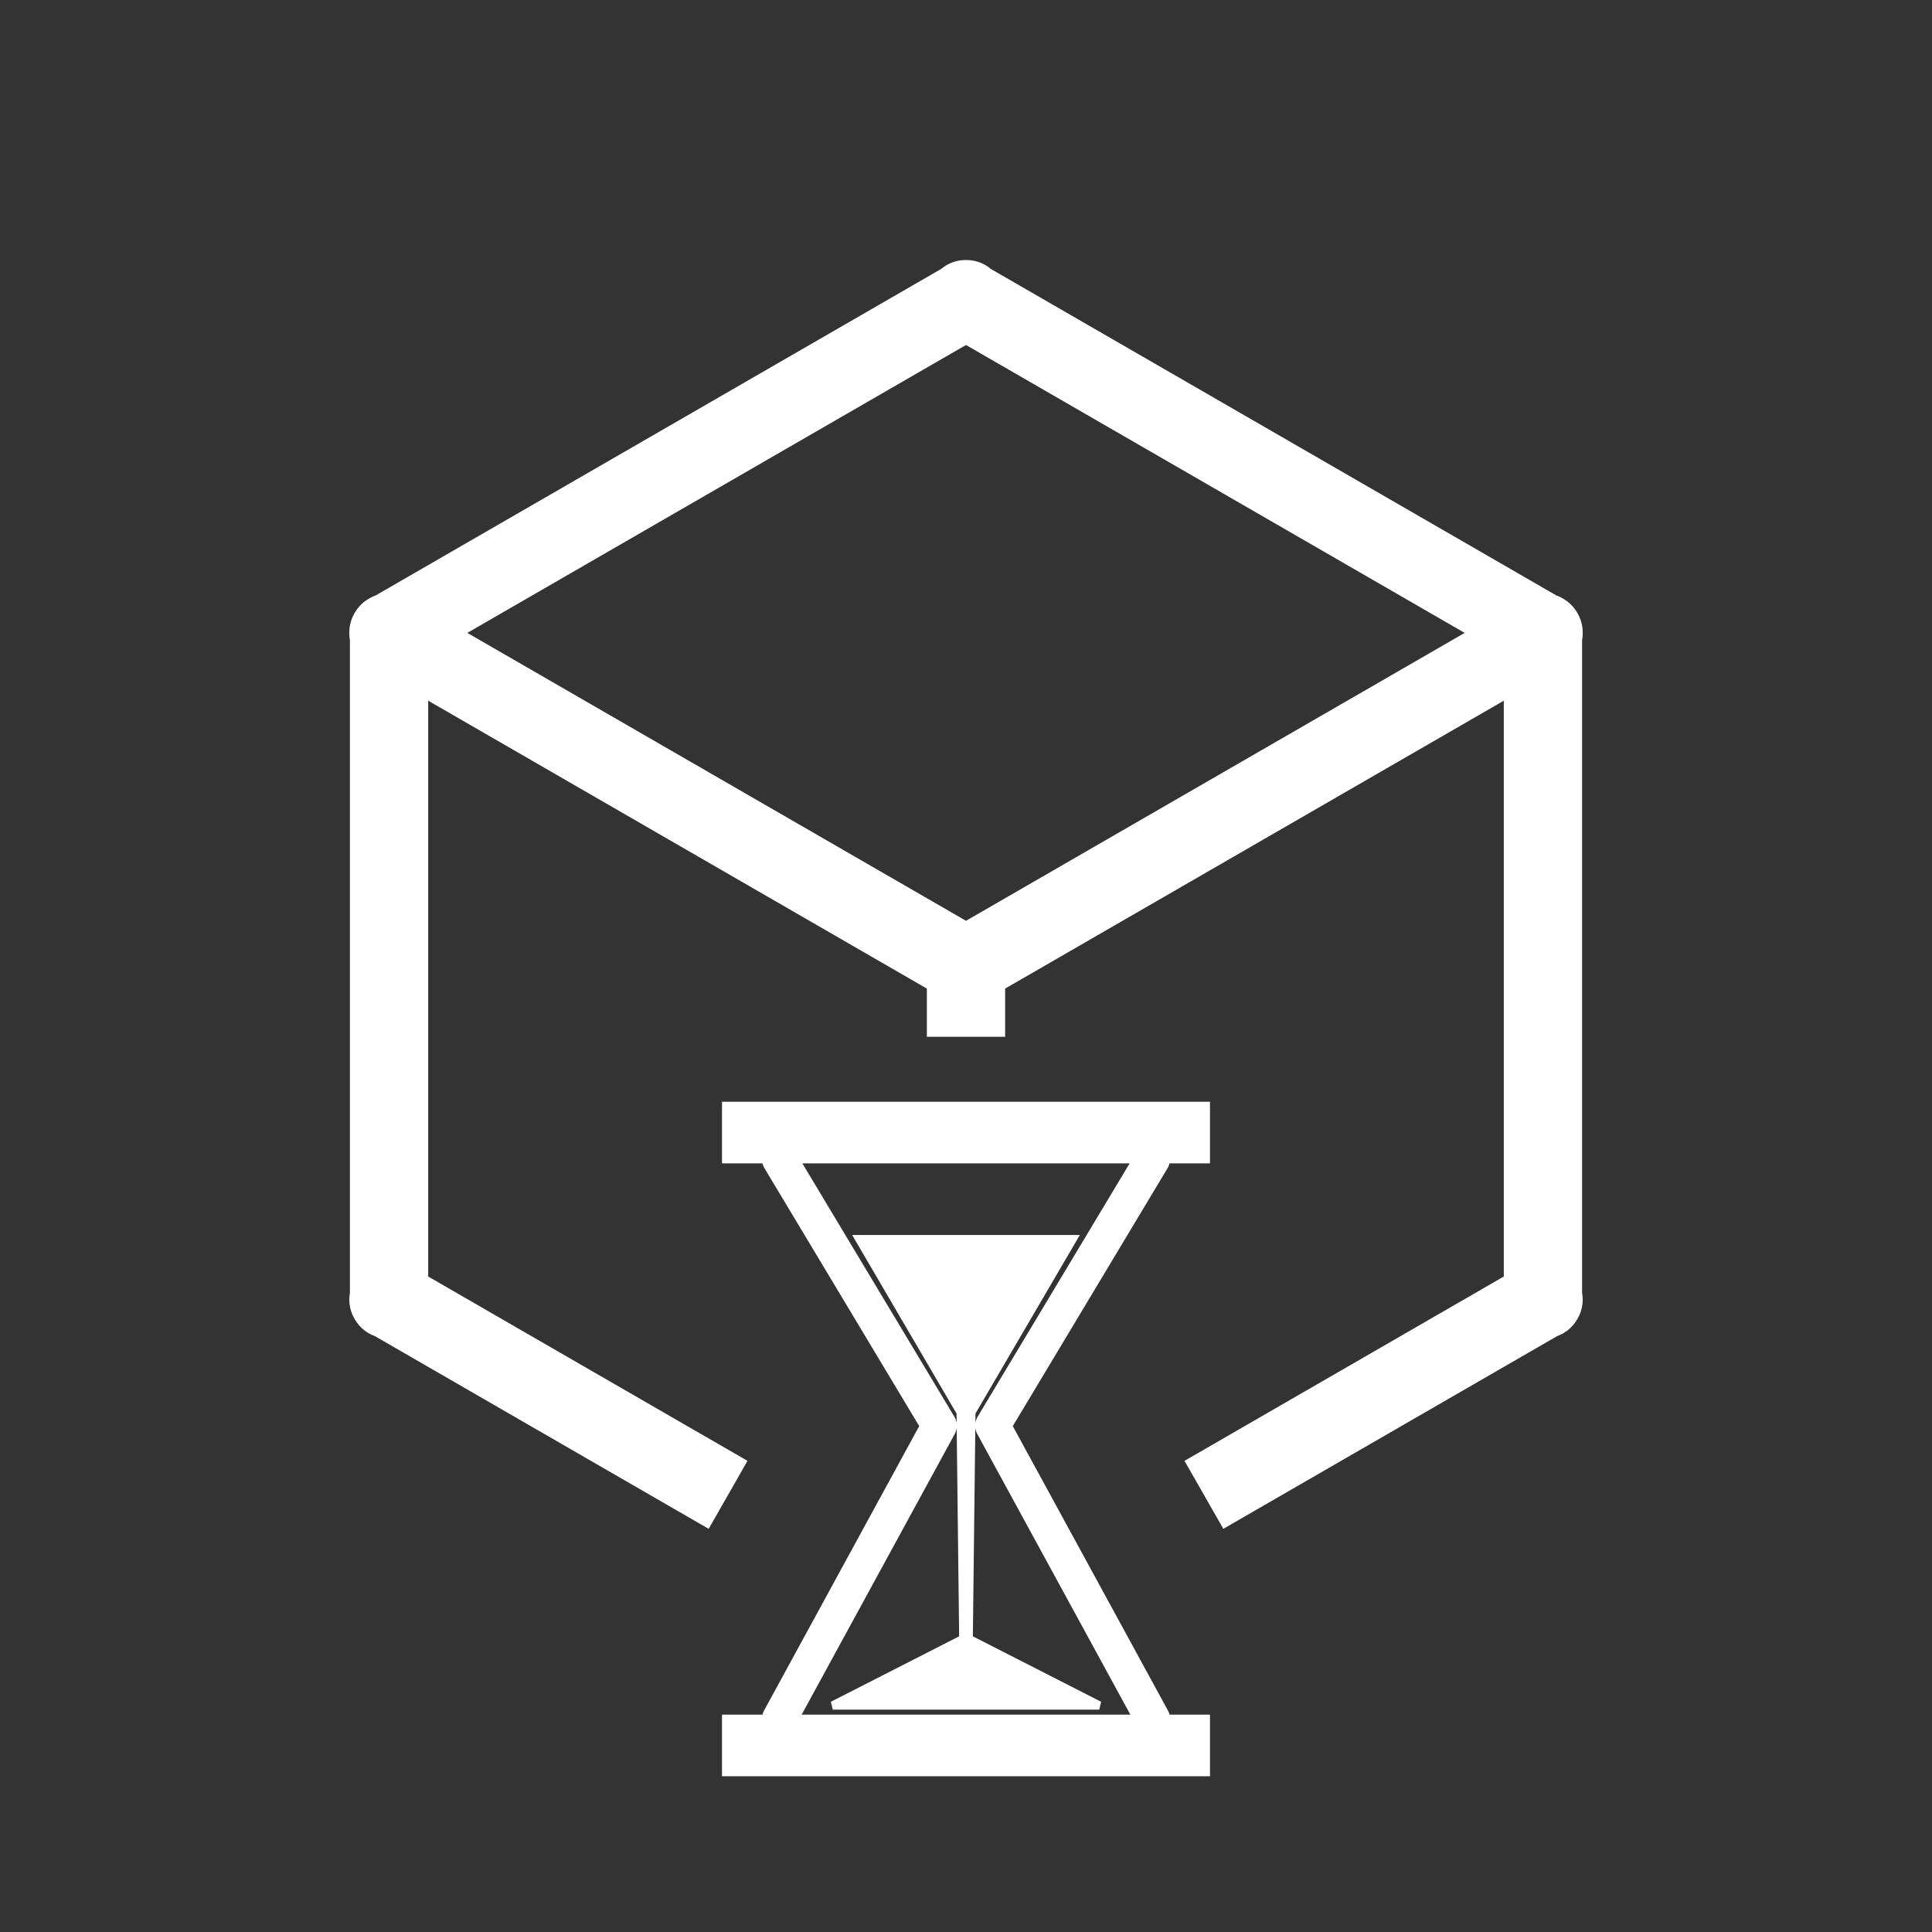 <?xml version="1.0" standalone="no"?>
<!DOCTYPE svg PUBLIC "-//W3C//DTD SVG 1.1//EN" "http://www.w3.org/Graphics/SVG/1.1/DTD/svg11.dtd">
<svg width="100mm" height="100mm" viewBox="-8 -108 116 116" xmlns="http://www.w3.org/2000/svg" version="1.1">
<rect x="-8" y="-108" width="116" height="116" fill="#333333" stroke="none"/>
<title>OpenSCAD Model</title>
<path d="
M 85.401,-28.014 L 85.555,-28.073 L 85.741,-28.168 L 85.917,-28.282 L 86.079,-28.414 L 86.227,-28.562
 L 86.359,-28.724 L 86.473,-28.9 L 86.49,-28.933 L 86.51,-28.963 L 86.605,-29.15 L 86.68,-29.345
 L 86.734,-29.547 L 86.767,-29.754 L 86.778,-29.963 L 86.767,-30.172 L 86.741,-30.334 L 86.741,-69.592
 L 86.767,-69.754 L 86.778,-69.963 L 86.776,-70 L 86.778,-70.037 L 86.767,-70.246 L 86.734,-70.453
 L 86.68,-70.655 L 86.605,-70.85 L 86.51,-71.037 L 86.49,-71.067 L 86.473,-71.1 L 86.359,-71.276
 L 86.227,-71.438 L 86.079,-71.586 L 85.917,-71.718 L 85.741,-71.832 L 85.708,-71.849 L 85.678,-71.869
 L 85.491,-71.964 L 85.338,-72.022 L 51.34,-91.651 L 51.212,-91.755 L 51.037,-91.869 L 50.85,-91.964
 L 50.655,-92.039 L 50.453,-92.093 L 50.246,-92.126 L 50.037,-92.137 L 50,-92.135 L 49.963,-92.137
 L 49.754,-92.126 L 49.547,-92.093 L 49.345,-92.039 L 49.15,-91.964 L 48.963,-91.868 L 48.788,-91.754
 L 48.66,-91.651 L 14.662,-72.022 L 14.509,-71.964 L 14.322,-71.869 L 14.292,-71.849 L 14.259,-71.832
 L 14.083,-71.718 L 13.921,-71.586 L 13.773,-71.438 L 13.641,-71.276 L 13.527,-71.1 L 13.51,-71.067
 L 13.49,-71.037 L 13.395,-70.85 L 13.32,-70.655 L 13.266,-70.453 L 13.233,-70.246 L 13.222,-70.037
 L 13.224,-70 L 13.222,-69.964 L 13.233,-69.755 L 13.259,-69.592 L 13.259,-30.334 L 13.233,-30.172
 L 13.222,-29.963 L 13.233,-29.754 L 13.266,-29.548 L 13.32,-29.345 L 13.395,-29.15 L 13.49,-28.963
 L 13.51,-28.933 L 13.527,-28.9 L 13.641,-28.724 L 13.773,-28.562 L 13.921,-28.414 L 14.083,-28.282
 L 14.259,-28.168 L 14.445,-28.073 L 14.599,-28.014 L 34.457,-16.549 L 36.54,-20.196 L 17.459,-31.212
 L 17.459,-66.363 L 47.9,-48.788 L 47.9,-46 L 52.1,-46 L 52.1,-48.788 L 82.541,-66.363
 L 82.541,-31.212 L 63.46,-20.196 L 65.543,-16.549 z
M 19.559,-70 L 50,-87.575 L 80.441,-70 L 50,-52.425 z
M 64.4,-4.8 L 62,-4.8 L 61.996,-4.884 L 61.983,-4.966 L 61.961,-5.047 L 61.931,-5.125
 L 61.893,-5.2 L 52.521,-22.381 L 61.893,-38 L 61.931,-38.075 L 61.961,-38.153 L 61.983,-38.234
 L 61.996,-38.316 L 62,-38.4 L 64.4,-38.4 L 64.4,-41.6 L 35.6,-41.6 L 35.6,-38.4
 L 38,-38.4 L 38.004,-38.316 L 38.017,-38.234 L 38.039,-38.153 L 38.069,-38.075 L 38.107,-38
 L 47.479,-22.381 L 38.107,-5.2 L 38.069,-5.125 L 38.039,-5.047 L 38.017,-4.966 L 38.004,-4.884
 L 38,-4.8 L 35.6,-4.8 L 35.6,-1.6 L 64.4,-1.6 z
M 39.711,-4.8 L 49.093,-22 L 49.131,-22.075 L 49.161,-22.153 L 49.182,-22.234 L 49.196,-22.316
 L 49.2,-22.4 L 49.196,-22.484 L 49.182,-22.566 L 49.161,-22.647 L 49.131,-22.725 L 49.093,-22.8
 L 39.733,-38.4 L 60.267,-38.4 L 50.907,-22.8 L 50.869,-22.725 L 50.839,-22.647 L 50.818,-22.566
 L 50.804,-22.484 L 50.8,-22.4 L 50.804,-22.316 L 50.818,-22.234 L 50.839,-22.153 L 50.869,-22.075
 L 50.907,-22 L 60.289,-4.8 z
M 50.16,-9.6 L 50.32,-23.2 L 56.4,-33.6 L 43.6,-33.6 L 49.68,-23.2 L 49.84,-9.6
 L 42,-5.6 L 58,-5.6 z
" stroke="white" fill="white" stroke-width="0.5"/>
</svg>
